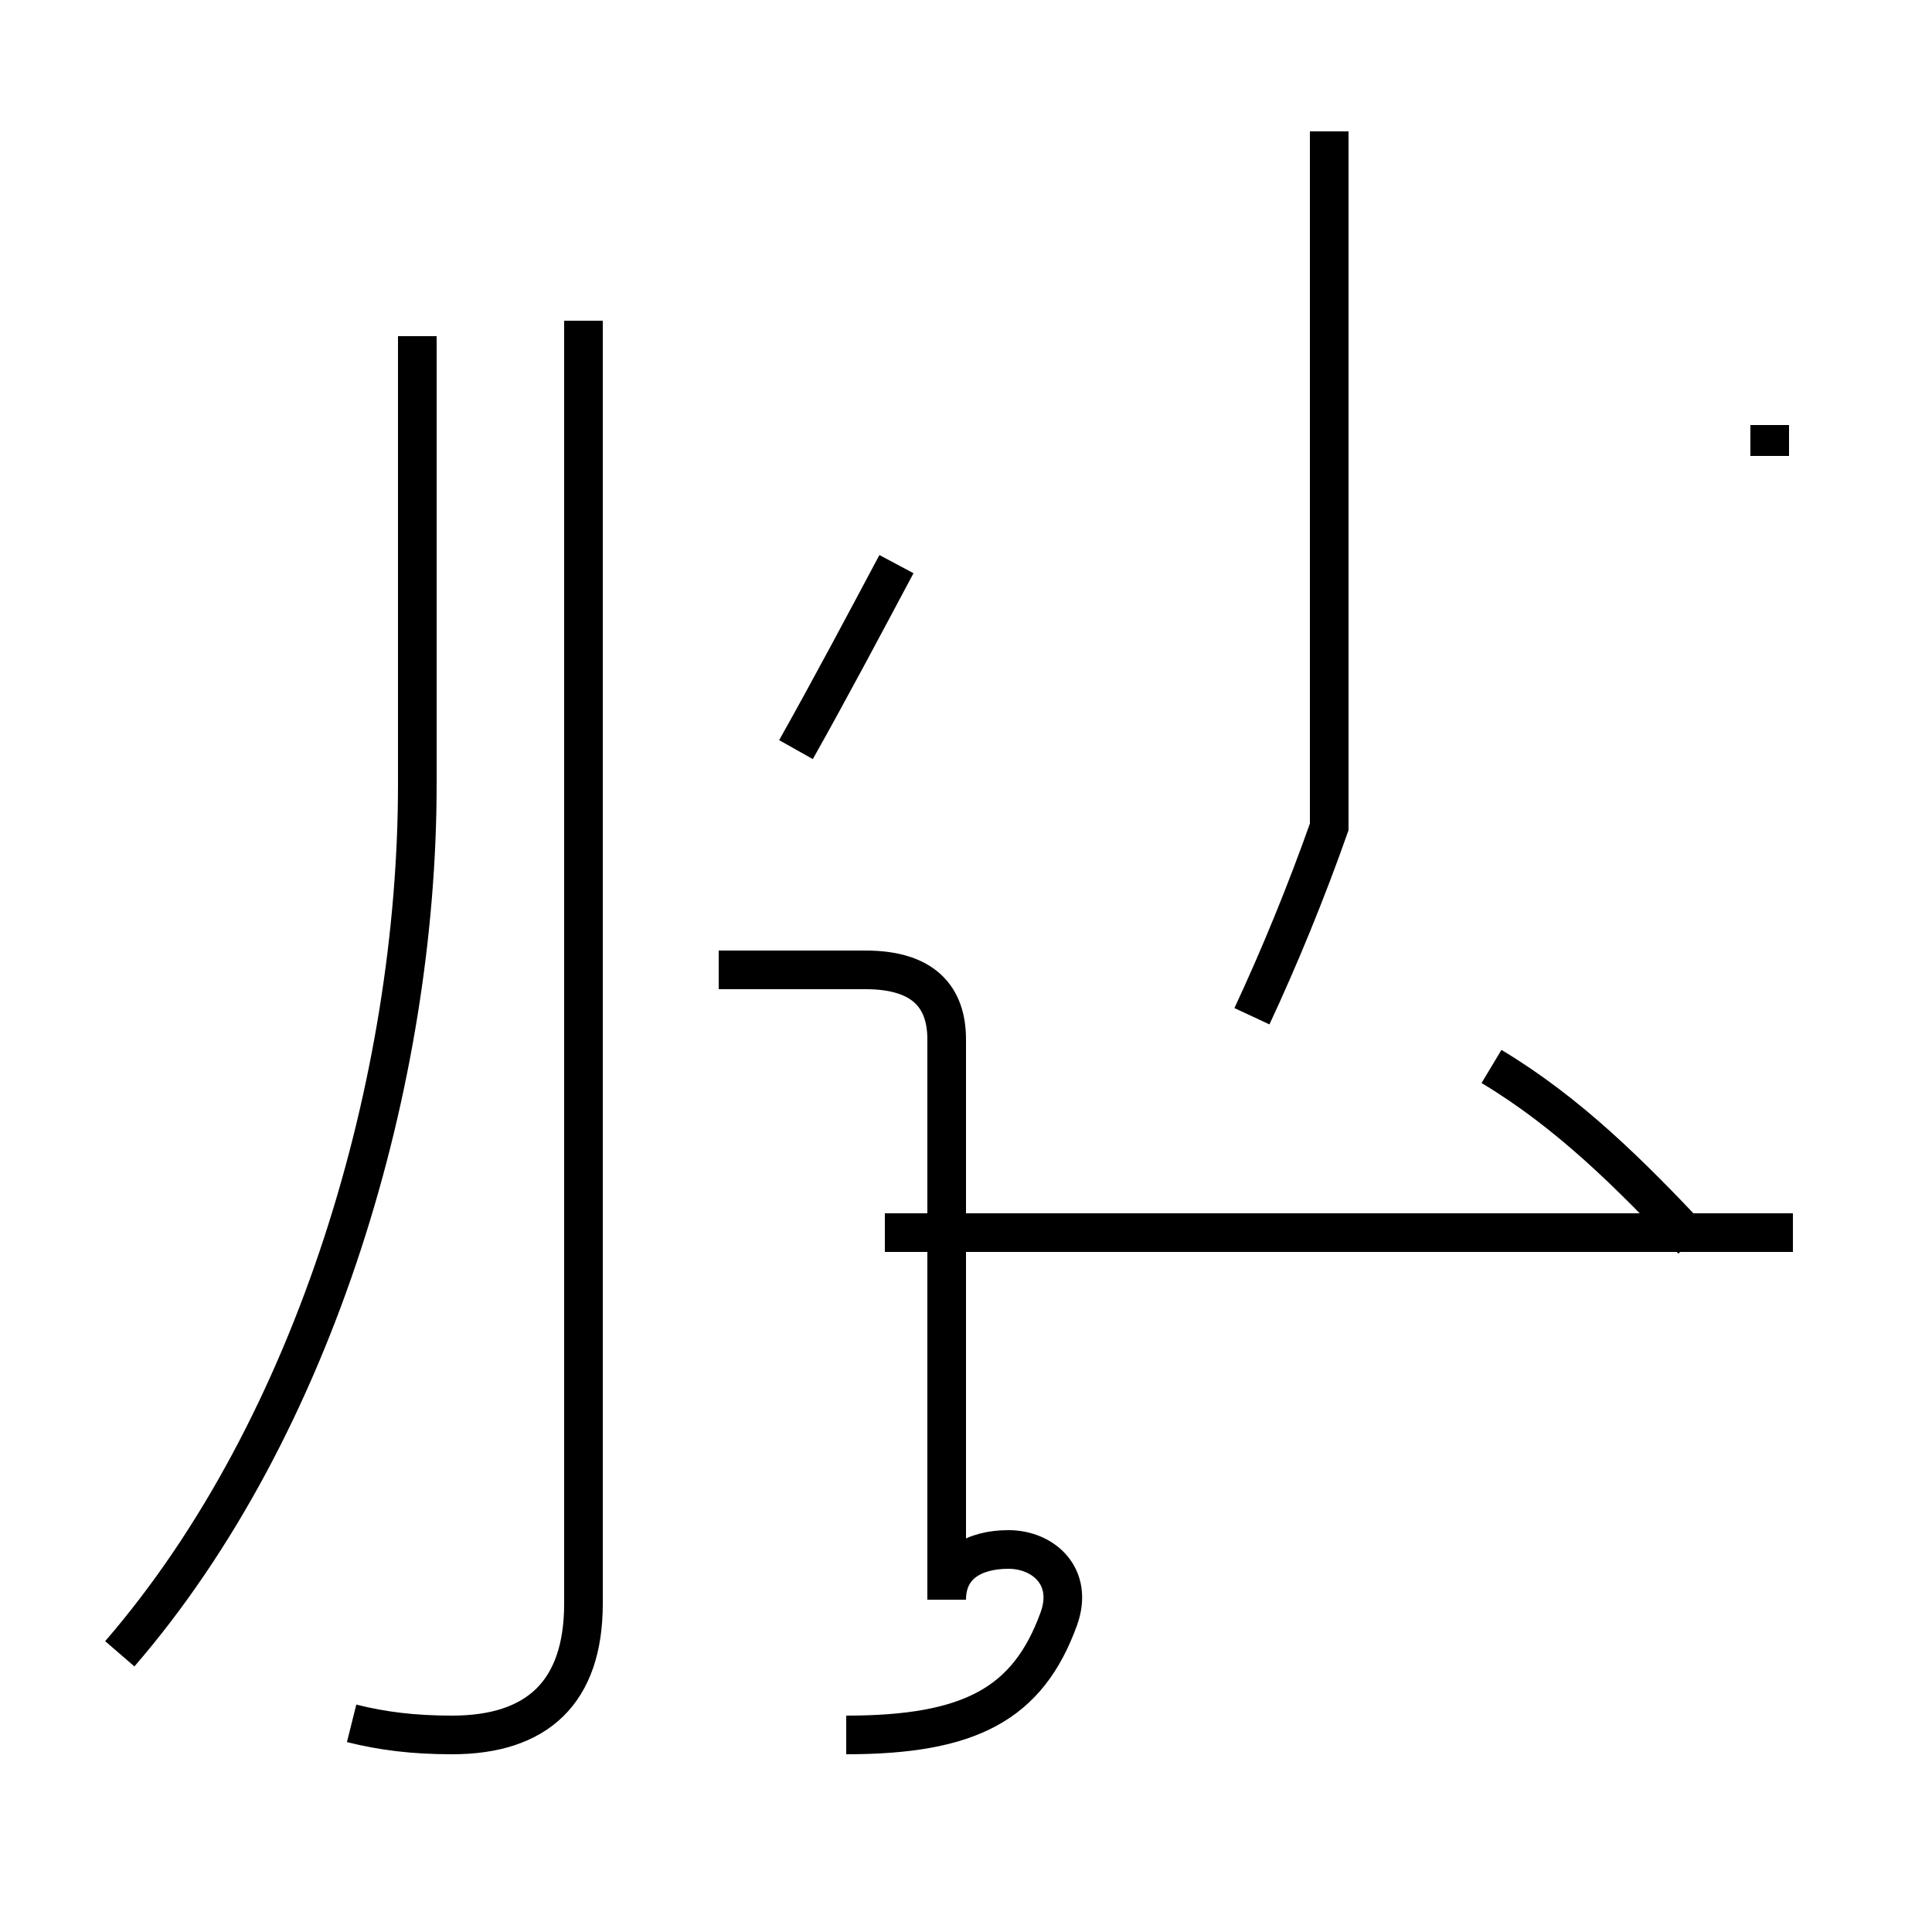 <?xml version='1.0' encoding='utf8'?>
<svg viewBox="0.0 -44.0 50.0 50.0" version="1.1" xmlns="http://www.w3.org/2000/svg">
<rect x="0.0" y="-44.0" width="50.0" height="50.0" fill="#808080" stroke="none"/>
<rect x="-1000" y="-1000" width="2000" height="2000" stroke="white" fill="white"/>
<g style="fill:none; stroke:#000000;  stroke-width:1">
<path d="M 21.9 -0.9 C 25.1 -0.9 26.6 -0.1 27.4 2.1 C 27.8 3.2 27.0 3.9 26.1 3.9 C 25.2 3.9 24.5 3.5 24.5 2.6 L 24.5 17.1 C 24.5 18.2 23.9 18.9 22.4 18.9 L 18.6 18.9 M 43.8 11.9 C 42.2 13.6 40.6 15.2 38.6 16.4 M 46.4 12.1 L 22.9 12.1 M 32.4 17.7 C 33.1 19.2 33.8 20.9 34.4 22.6 L 34.4 40.6 M 20.6 24.6 C 21.5 26.2 22.4 27.9 23.2 29.4 M 45.8 32.2 L 45.8 33.0 M 9.1 -0.6 C 9.9 -0.8 10.7 -0.9 11.7 -0.9 C 13.9 -0.9 15.1 0.2 15.1 2.5 L 15.1 35.7 M 3.1 1.2 C 8.2 7.1 10.8 16.1 10.8 23.7 L 10.8 35.3 " transform="scale(1, -1)" />
</g>
</svg>